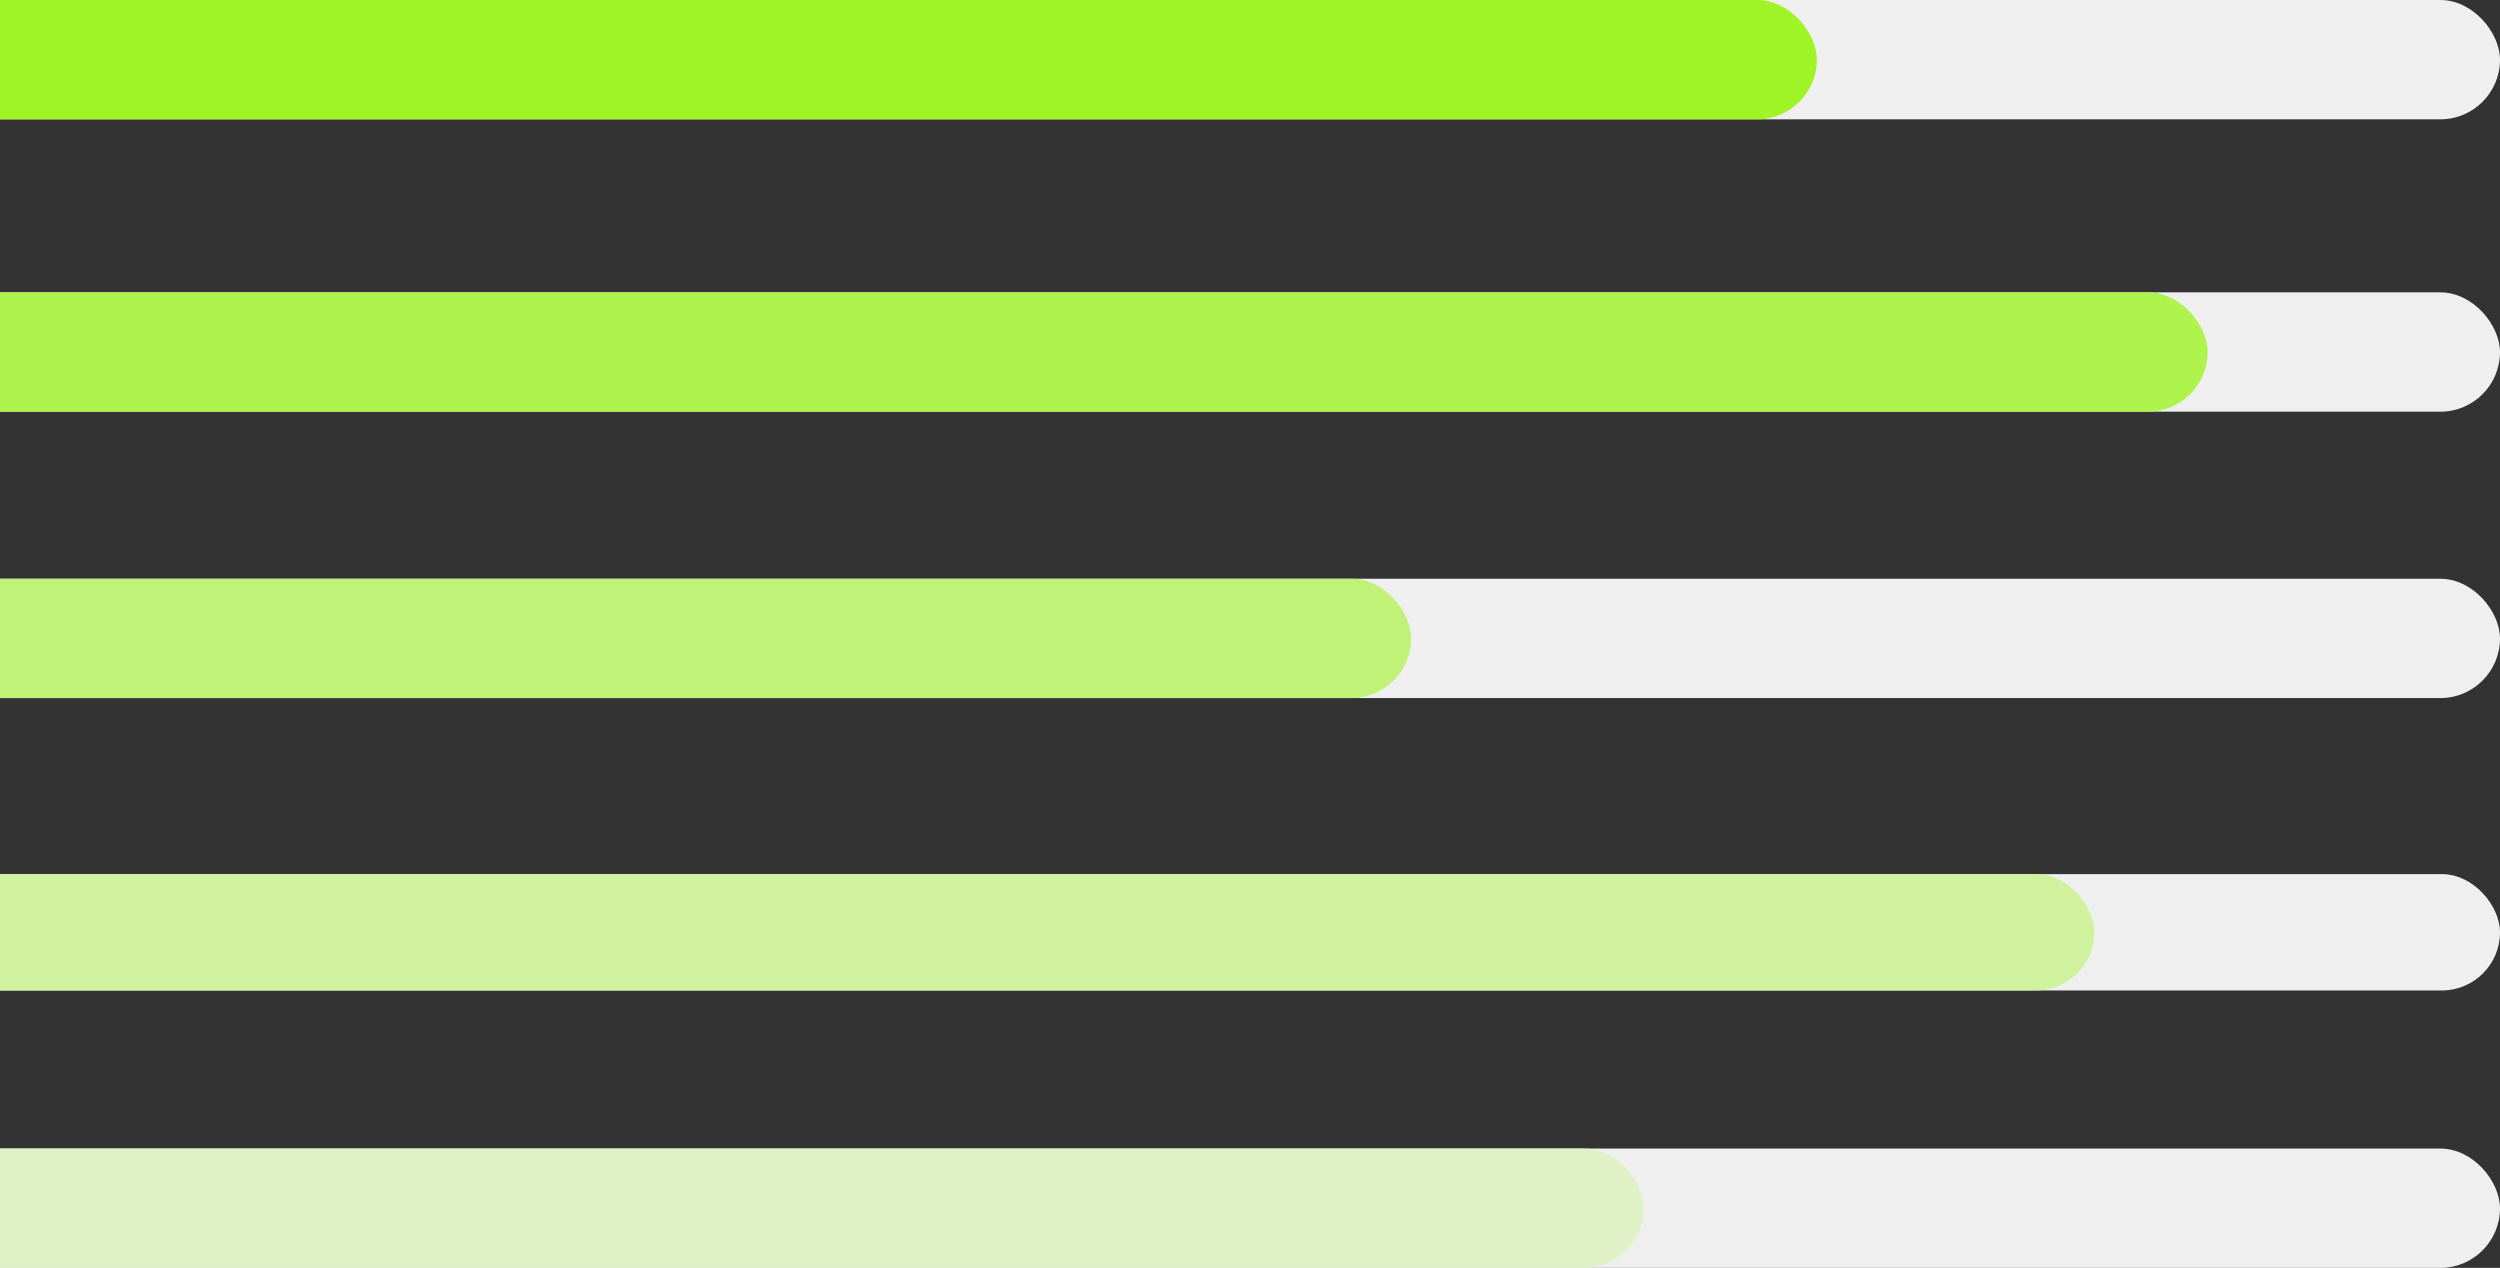 <svg width="838" height="425" viewBox="0 0 838 425" fill="none" xmlns="http://www.w3.org/2000/svg">
<rect x="0" y="0" width="838" height="425" fill="#333333" stroke="none"/>
<rect x="-54" width="892" height="40" rx="20" fill="#F0EFEF"/>
<rect x="-54" y="98" width="892" height="40" rx="20" fill="#F0EFEF"/>
<rect x="-54" y="194" width="892" height="40" rx="20" fill="#F0EFEF"/>
<rect x="-54" y="293" width="892" height="39" rx="19.5" fill="#F0EFEF"/>
<rect x="-54" y="385" width="892" height="40" rx="20" fill="#F0EFEF"/>
<rect x="-54" width="663" height="40" rx="20" fill="#9FF425"/>
<rect x="-54" y="98" width="794" height="40" rx="20" fill="#AFF34D"/>
<rect x="-54" y="194" width="527" height="40" rx="20" fill="#BFF276"/>
<rect x="-54" y="293" width="756" height="39" rx="19.5" fill="#D0F19E"/>
<rect x="-54" y="385" width="605" height="40" rx="20" fill="#E0F0C7"/>
</svg>
